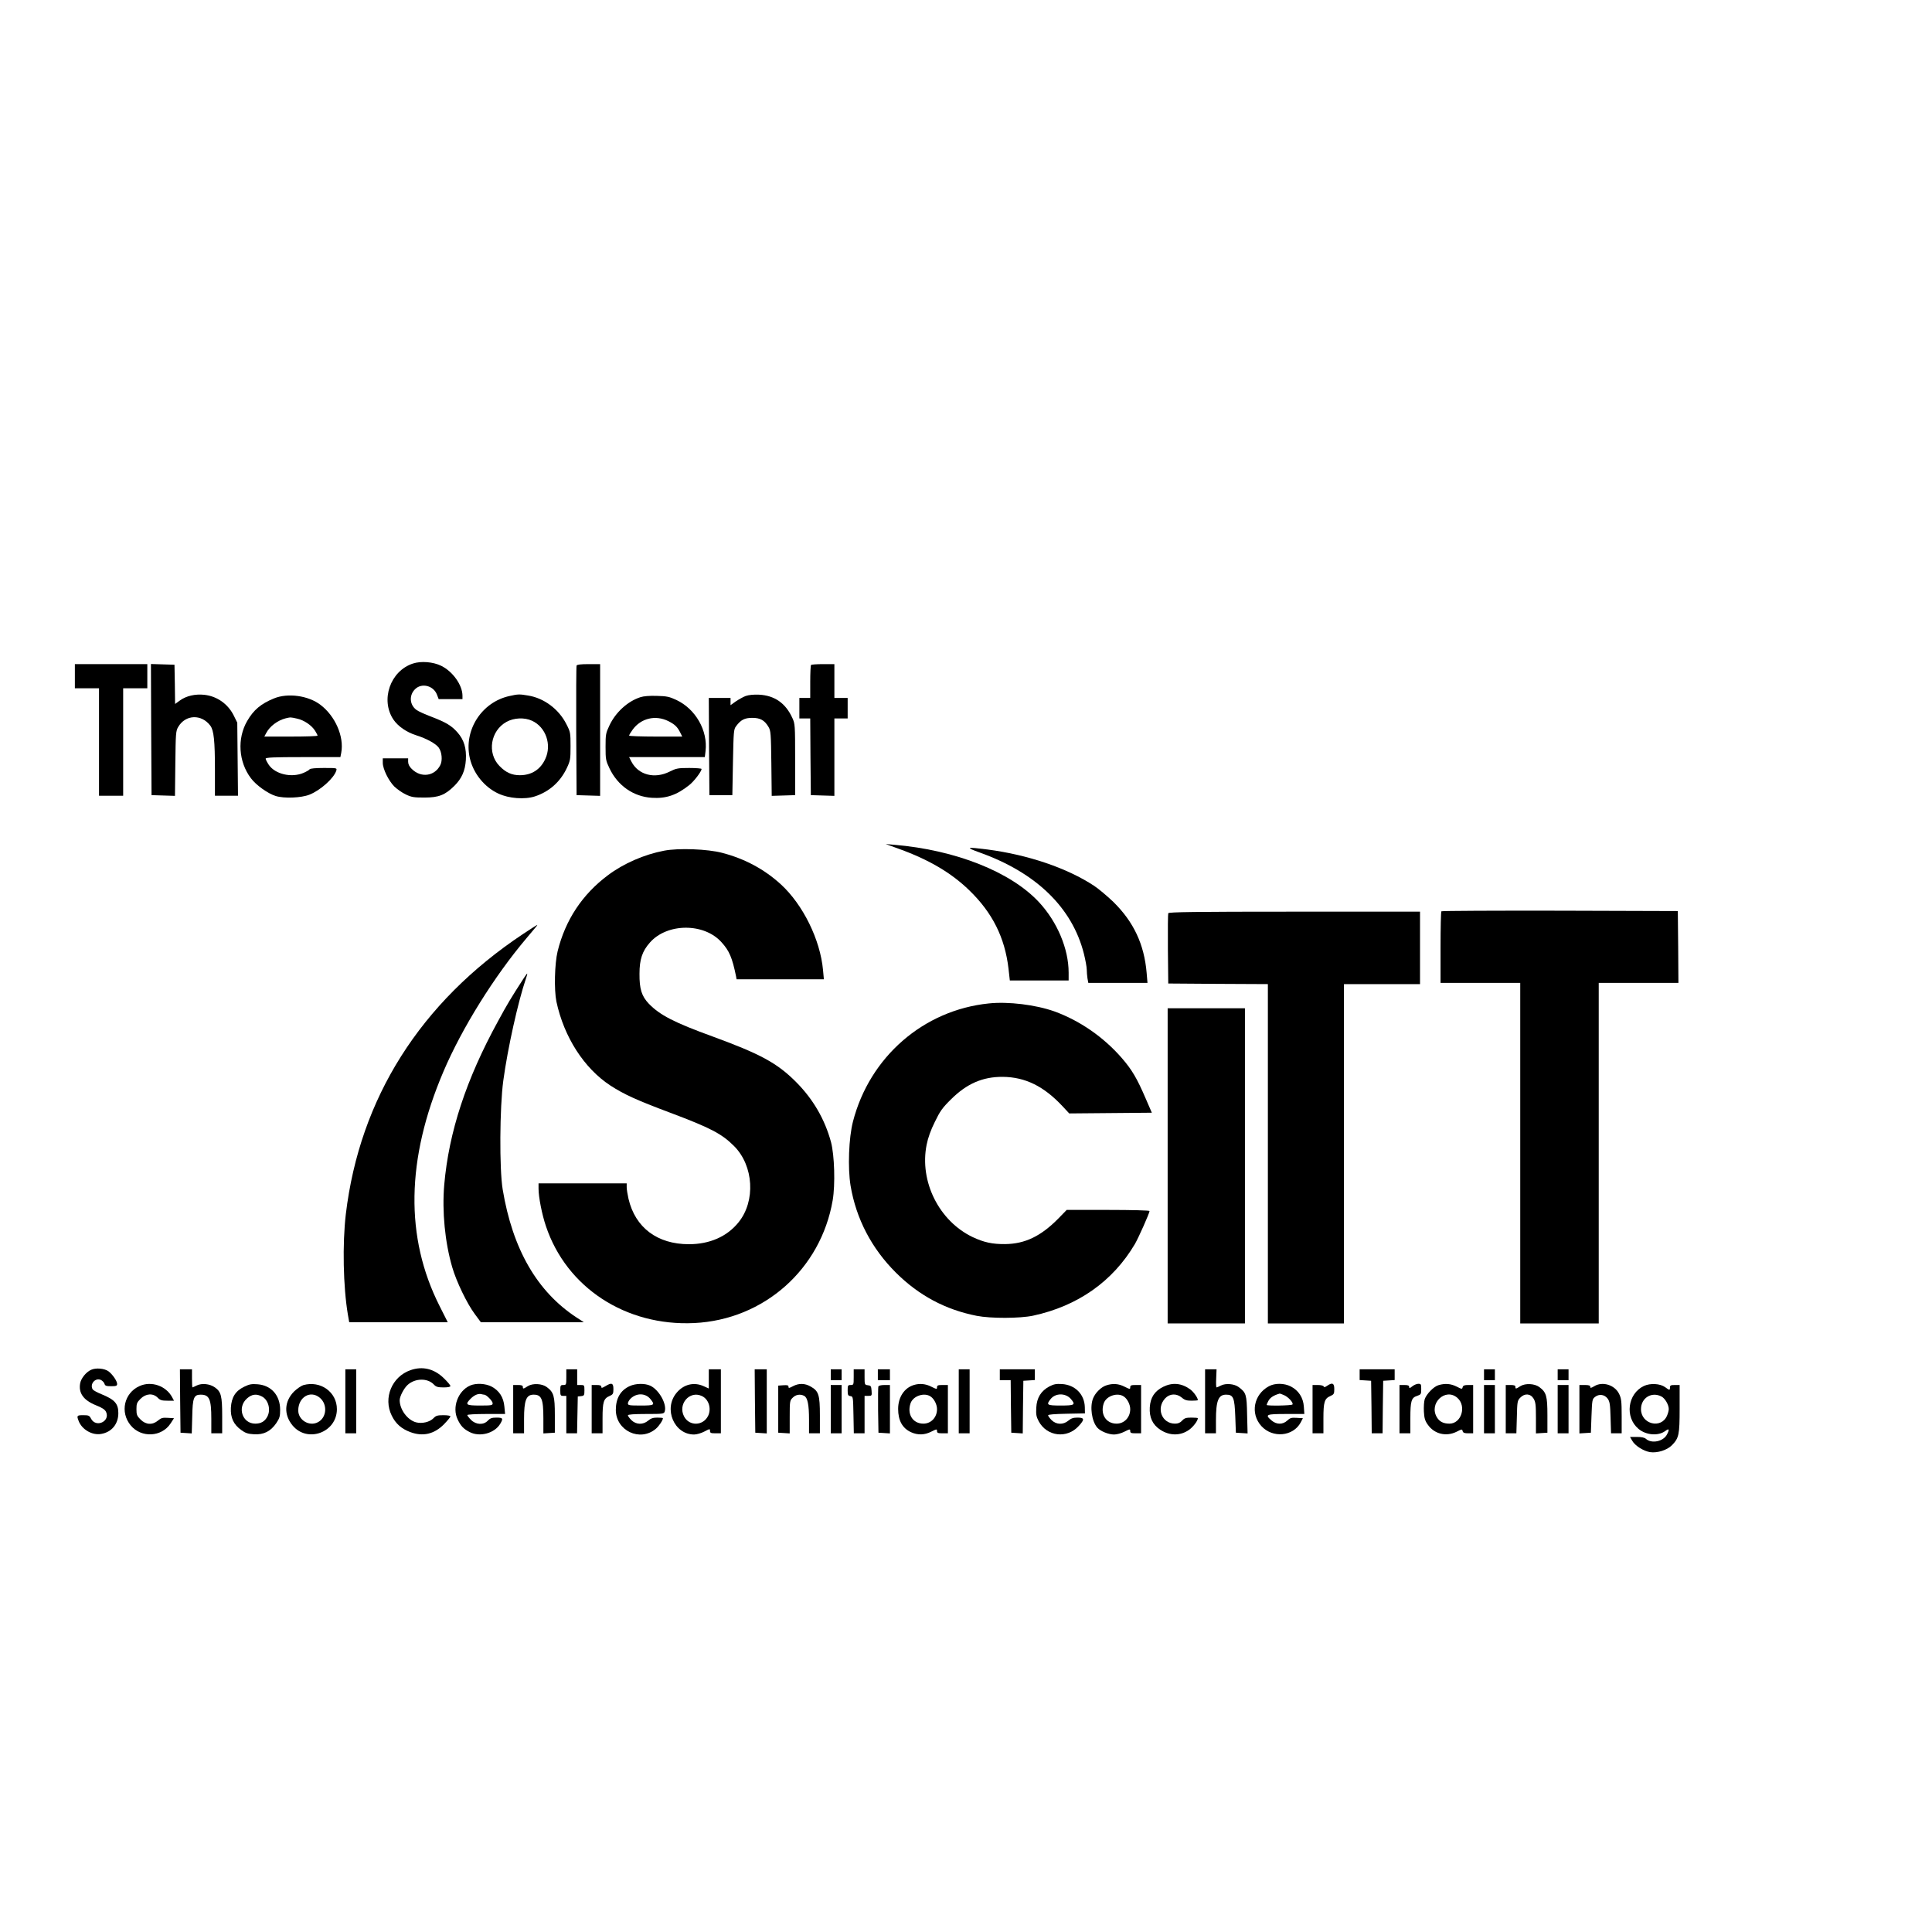 <?xml version="1.0" standalone="no"?>
<!DOCTYPE svg PUBLIC "-//W3C//DTD SVG 20010904//EN"
 "http://www.w3.org/TR/2001/REC-SVG-20010904/DTD/svg10.dtd">
<svg version="1.0" xmlns="http://www.w3.org/2000/svg"
 width="16pt" height="16pt" viewBox="0 0 16 16"
 preserveAspectRatio="xMidYMid meet">
<g transform="translate(0,16) scale(0.001,-0.001)"
fill="#000000" stroke="none">
<path d="M3420 10505 c-188 -61 -271 -301 -162 -464 38 -56 110 -106 191 -131
85 -27 159 -68 184 -101 27 -37 33 -108 13 -146 -47 -92 -160 -107 -236 -31
-20 19 -30 40 -30 59 l0 29 -105 0 -105 0 0 -37 c0 -51 48 -149 96 -197 22
-21 64 -51 94 -65 48 -23 68 -26 155 -26 119 0 171 21 248 97 61 61 89 124 95
214 6 96 -15 167 -69 228 -50 57 -96 84 -218 131 -51 19 -106 44 -121 55 -59
42 -64 124 -11 174 54 52 150 28 179 -45 l15 -39 99 0 98 0 0 28 c0 88 -80
201 -176 248 -67 33 -167 41 -234 19z"/>
<path d="M620 10400 l0 -100 100 0 100 0 0 -445 0 -445 100 0 100 0 0 445 0
445 100 0 100 0 0 100 0 100 -300 0 -300 0 0 -100z"/>
<path d="M1252 9958 l3 -543 97 -3 97 -3 3 268 c3 249 4 270 24 303 60 103
193 108 266 10 29 -39 38 -127 38 -362 l0 -218 96 0 95 0 -3 303 -3 302 -28
57 c-48 98 -140 163 -246 174 -74 8 -149 -9 -201 -47 l-40 -29 -2 163 -3 162
-98 3 -97 3 2 -543z"/>
<path d="M4775 10488 c-3 -7 -4 -251 -3 -543 l3 -530 98 -3 97 -3 0 546 0 545
-95 0 c-67 0 -97 -4 -100 -12z"/>
<path d="M6717 10493 c-4 -3 -7 -66 -7 -140 l0 -133 -45 0 -45 0 0 -85 0 -85
45 0 45 0 2 -317 3 -318 98 -3 97 -3 0 321 0 320 55 0 55 0 0 85 0 85 -55 0
-55 0 0 140 0 140 -93 0 c-52 0 -97 -3 -100 -7z"/>
<path d="M4220 10236 c-232 -50 -382 -285 -329 -515 29 -126 120 -239 236
-293 87 -41 219 -51 304 -23 118 39 209 120 263 234 29 62 31 73 31 181 0 111
-1 118 -34 182 -62 124 -185 217 -318 238 -70 12 -83 12 -153 -4z m186 -205
c114 -52 165 -198 110 -316 -40 -88 -114 -135 -211 -135 -66 0 -116 22 -169
77 -104 107 -74 292 59 365 62 34 148 38 211 9z"/>
<path d="M6175 10236 c-21 -8 -58 -29 -82 -45 l-43 -31 0 30 0 30 -90 0 -90 0
2 -402 3 -403 95 0 95 0 5 272 c5 254 6 273 26 299 39 53 71 69 134 69 67 0
102 -20 135 -76 18 -31 20 -55 23 -302 l3 -268 97 3 97 3 0 295 c0 286 -1 297
-23 344 -56 123 -147 186 -275 193 -47 2 -86 -2 -112 -11z"/>
<path d="M2269 10216 c-108 -44 -169 -95 -222 -187 -84 -145 -72 -338 31 -474
42 -57 142 -128 205 -147 70 -22 212 -16 280 11 91 36 203 137 222 199 6 22 6
22 -104 22 -68 0 -112 -4 -117 -11 -3 -6 -26 -19 -51 -30 -99 -42 -234 -11
-287 67 -14 21 -26 44 -26 51 0 10 66 13 310 13 l309 0 7 36 c25 133 -49 303
-171 396 -101 78 -272 101 -386 54z m190 -167 c58 -12 123 -56 151 -102 11
-18 20 -35 20 -39 0 -5 -99 -8 -220 -8 l-221 0 15 28 c29 57 95 106 161 123
43 10 39 10 94 -2z"/>
<path d="M5303 10226 c-105 -34 -205 -125 -256 -234 -30 -63 -32 -74 -32 -177
0 -103 2 -114 32 -177 68 -144 198 -235 350 -245 119 -8 207 22 312 106 39 31
101 112 101 133 0 4 -46 8 -102 8 -94 0 -108 -3 -162 -30 -125 -63 -260 -28
-317 83 l-19 37 313 0 314 0 6 50 c20 169 -82 348 -241 423 -58 27 -79 32
-162 34 -61 2 -110 -2 -137 -11z m232 -198 c53 -27 73 -46 96 -90 l19 -38
-220 0 c-121 0 -220 4 -220 8 0 5 13 27 29 49 69 95 189 124 296 71z"/>
<path d="M7445 8970 c247 -89 432 -198 580 -341 194 -187 297 -394 327 -651
l11 -98 243 0 244 0 0 65 c0 197 -94 420 -245 583 -233 251 -690 433 -1200
476 l-70 6 110 -40z"/>
<path d="M8113 8940 c468 -167 766 -456 863 -837 13 -52 24 -112 24 -132 0
-20 3 -53 6 -73 l7 -38 245 0 245 0 -7 83 c-20 236 -107 422 -276 588 -49 47
-120 107 -159 133 -223 147 -547 257 -884 301 -176 22 -185 19 -64 -25z"/>
<path d="M5500 8955 c-164 -31 -336 -106 -465 -203 -213 -159 -353 -371 -417
-630 -25 -103 -30 -320 -10 -417 63 -294 229 -552 447 -695 113 -73 215 -120
495 -225 335 -126 427 -174 529 -276 163 -163 180 -456 37 -632 -95 -118 -239
-181 -411 -181 -261 0 -444 137 -500 376 -8 35 -15 78 -15 96 l0 32 -365 0
-365 0 0 -44 c0 -69 28 -213 61 -310 170 -509 661 -830 1228 -803 578 28 1049
446 1147 1017 22 129 15 372 -14 482 -51 188 -148 356 -291 499 -155 155 -293
230 -686 374 -322 117 -440 178 -532 273 -59 62 -78 122 -77 247 0 120 23 188
86 259 143 163 449 164 593 3 65 -71 89 -128 121 -284 l4 -23 362 0 361 0 -7
76 c-23 252 -166 542 -349 710 -137 125 -298 212 -486 261 -121 32 -362 41
-481 18z"/>
<path d="M11937 8453 c-4 -3 -7 -138 -7 -300 l0 -293 330 0 330 0 0 -1410 0
-1410 325 0 325 0 0 1410 0 1410 330 0 330 0 -2 298 -3 297 -976 3 c-536 1
-979 -1 -982 -5z"/>
<path d="M9675 8437 c-3 -7 -4 -140 -3 -297 l3 -285 413 -3 412 -2 0 -1405 0
-1405 315 0 315 0 0 1405 0 1405 315 0 315 0 0 300 0 300 -1040 0 c-829 0
-1042 -3 -1045 -13z"/>
<path d="M4330 8264 c-849 -565 -1351 -1359 -1466 -2319 -29 -248 -22 -601 17
-832 l11 -63 408 0 408 0 -67 133 c-288 569 -278 1217 31 1942 153 360 422
791 688 1105 35 41 70 83 78 93 8 9 13 17 11 17 -3 0 -56 -34 -119 -76z"/>
<path d="M4333 7892 c-102 -158 -131 -206 -208 -348 -264 -481 -408 -919 -446
-1356 -19 -221 6 -476 66 -682 34 -118 122 -301 186 -387 l51 -69 426 0 427 0
-60 39 c-327 214 -530 566 -612 1061 -28 168 -25 679 5 900 36 267 123 657
187 844 8 22 13 42 11 43 -1 2 -16 -18 -33 -45z"/>
<path d="M8189 7690 c-541 -55 -987 -443 -1125 -978 -35 -134 -44 -384 -20
-531 46 -275 175 -521 376 -721 189 -188 409 -306 668 -357 118 -23 357 -22
467 1 371 80 661 284 844 594 30 52 121 256 121 273 0 5 -146 9 -343 9 l-343
0 -69 -71 c-145 -147 -276 -210 -440 -212 -107 -1 -176 14 -270 58 -278 133
-442 460 -381 765 11 56 34 121 68 189 43 89 62 116 132 185 131 131 263 189
430 188 187 -2 340 -77 496 -244 l55 -59 342 3 342 3 -52 120 c-71 165 -113
236 -196 332 -151 174 -349 311 -559 387 -155 55 -381 83 -543 66z"/>
<path d="M9670 6345 l0 -1305 320 0 320 0 0 1305 0 1305 -320 0 -320 0 0
-1305z"/>
<path d="M755 4656 c-41 -18 -83 -69 -91 -111 -15 -82 27 -141 131 -183 51
-20 73 -35 83 -54 37 -79 -83 -135 -124 -57 -13 26 -20 29 -64 29 -53 0 -56
-3 -39 -47 27 -72 113 -122 188 -108 86 15 141 82 141 172 0 79 -30 112 -140
157 -35 14 -67 32 -72 39 -27 43 20 100 67 79 13 -6 26 -20 30 -31 5 -18 15
-21 56 -21 41 0 49 3 49 19 0 24 -38 79 -71 104 -34 25 -105 31 -144 13z"/>
<path d="M3400 4653 c-154 -53 -228 -230 -156 -376 32 -67 81 -110 154 -137
104 -39 199 -17 280 66 28 29 52 58 52 64 0 6 -25 10 -58 10 -49 0 -62 -4 -81
-24 -31 -33 -96 -48 -146 -35 -72 20 -135 107 -135 184 1 32 35 98 66 126 62
56 165 58 217 3 18 -19 32 -24 80 -24 37 0 57 4 57 12 0 6 -24 35 -54 64 -81
79 -177 102 -276 67z"/>
<path d="M1492 4398 l3 -263 47 -3 46 -3 4 139 c3 156 13 182 70 182 72 0 88
-37 88 -201 l0 -119 45 0 45 0 0 145 c0 164 -9 199 -60 235 -42 30 -108 37
-151 16 -17 -9 -34 -16 -36 -16 -1 0 -3 34 -3 75 l0 75 -50 0 -50 0 2 -262z"/>
<path d="M2860 4395 l0 -265 45 0 45 0 0 265 0 265 -45 0 -45 0 0 -265z"/>
<path d="M4690 4595 c0 -63 -1 -65 -25 -65 -23 0 -25 -4 -25 -45 0 -41 2 -45
25 -45 l25 0 0 -155 0 -155 45 0 44 0 3 153 3 152 28 3 c25 3 27 7 27 48 0 42
-1 44 -30 44 l-30 0 0 65 0 65 -45 0 -45 0 0 -65z"/>
<path d="M5870 4580 l0 -79 -42 19 c-81 37 -167 16 -226 -56 -109 -132 -19
-344 146 -344 22 0 59 11 86 25 44 23 46 24 46 5 0 -17 7 -20 45 -20 l45 0 0
265 0 265 -50 0 -50 0 0 -80z m-58 -141 c57 -26 81 -103 53 -163 -41 -86 -157
-89 -200 -6 -53 102 46 216 147 169z"/>
<path d="M6252 4398 l3 -263 48 -3 47 -3 0 265 0 266 -50 0 -50 0 2 -262z"/>
<path d="M6880 4615 l0 -45 45 0 45 0 0 45 0 45 -45 0 -45 0 0 -45z"/>
<path d="M7070 4595 c0 -63 -1 -65 -25 -65 -23 0 -25 -4 -25 -44 0 -39 3 -45
23 -48 22 -3 22 -6 25 -155 l3 -153 44 0 45 0 0 155 0 155 31 0 c29 0 30 1 27
43 -3 38 -6 42 -30 45 -27 3 -28 5 -28 68 l0 64 -45 0 -45 0 0 -65z"/>
<path d="M7270 4615 l0 -45 50 0 50 0 0 45 0 45 -50 0 -50 0 0 -45z"/>
<path d="M7940 4395 l0 -265 45 0 45 0 0 265 0 265 -45 0 -45 0 0 -265z"/>
<path d="M8280 4615 l0 -45 45 0 45 0 2 -217 3 -218 47 -3 48 -3 2 218 3 218
48 3 47 3 0 45 0 44 -145 0 -145 0 0 -45z"/>
<path d="M9980 4395 l0 -265 45 0 45 0 0 108 c0 162 20 212 84 212 60 0 70
-24 76 -179 l5 -136 48 -3 49 -3 -4 155 c-3 168 -8 183 -70 229 -36 27 -107
33 -146 13 -17 -9 -34 -16 -37 -16 -4 0 -5 34 -3 75 l3 75 -47 0 -48 0 0 -265z"/>
<path d="M11260 4616 l0 -45 48 -3 47 -3 3 -217 2 -218 45 0 45 0 2 218 3 217
48 3 47 3 0 45 0 44 -145 0 -145 0 0 -44z"/>
<path d="M12290 4615 l0 -45 45 0 45 0 0 45 0 45 -45 0 -45 0 0 -45z"/>
<path d="M12900 4615 l0 -45 45 0 45 0 0 45 0 45 -45 0 -45 0 0 -45z"/>
<path d="M1155 4521 c-127 -57 -163 -216 -73 -325 87 -106 257 -98 331 16 l28
43 -51 3 c-43 3 -56 -1 -81 -22 -46 -39 -101 -36 -145 8 -30 30 -34 40 -34 86
0 46 4 56 34 86 44 44 103 48 142 9 20 -21 35 -25 80 -25 l55 0 -15 28 c-50
95 -173 138 -271 93z"/>
<path d="M2023 4516 c-73 -35 -106 -87 -111 -175 -4 -82 22 -138 86 -184 34
-25 55 -32 105 -35 81 -5 138 24 185 92 28 42 32 57 32 111 0 119 -73 202
-186 211 -49 4 -68 1 -111 -20z m146 -81 c53 -27 75 -108 46 -165 -21 -41 -53
-60 -101 -60 -108 0 -152 136 -68 209 39 35 78 40 123 16z"/>
<path d="M2512 4529 c-19 -6 -53 -30 -77 -53 -81 -82 -86 -191 -13 -280 122
-149 368 -60 368 134 0 142 -136 239 -278 199z m137 -105 c65 -55 57 -164 -16
-202 -71 -38 -163 17 -163 97 0 111 101 171 179 105z"/>
<path d="M3894 4526 c-101 -44 -152 -181 -104 -281 26 -55 49 -79 100 -105 84
-43 206 -10 253 69 26 44 22 51 -31 51 -39 0 -53 -5 -72 -25 -35 -38 -98 -35
-139 6 -17 17 -31 35 -31 40 0 5 67 9 156 9 l157 0 -6 62 c-7 76 -42 131 -106
165 -51 26 -127 30 -177 9z m116 -76 c18 0 70 -53 70 -71 0 -17 -8 -19 -105
-19 -118 0 -127 7 -75 59 30 29 62 42 88 35 8 -2 17 -4 22 -4z"/>
<path d="M4372 4521 c-39 -25 -42 -25 -42 -6 0 11 -11 15 -40 15 l-40 0 0
-200 0 -200 45 0 45 0 0 119 c0 154 18 200 77 201 68 1 83 -35 83 -195 l0
-126 48 3 47 3 0 145 c0 159 -9 190 -67 233 -39 29 -115 33 -156 8z"/>
<path d="M5013 4520 c-27 -16 -33 -17 -33 -5 0 11 -11 15 -40 15 l-40 0 0
-200 0 -200 45 0 45 0 0 123 c0 137 9 165 58 186 29 13 32 19 32 58 0 50 -15
55 -67 23z"/>
<path d="M5215 4521 c-77 -35 -115 -102 -115 -198 1 -172 200 -266 331 -156
26 22 59 71 59 88 0 3 -21 5 -46 5 -35 0 -54 -6 -76 -25 -43 -36 -100 -34
-139 4 -16 16 -29 34 -29 40 0 7 49 11 149 11 142 0 150 1 156 21 19 60 -46
178 -119 213 -45 21 -121 20 -171 -3z m172 -108 c40 -49 33 -53 -82 -53 -95 0
-105 2 -105 18 0 10 11 29 24 41 50 47 123 44 163 -6z"/>
<path d="M6567 4520 c-32 -17 -37 -18 -37 -4 0 12 -9 14 -42 12 l-43 -3 0
-195 0 -195 48 -3 47 -3 0 136 c0 131 1 137 25 160 25 26 63 32 95 15 28 -15
40 -72 40 -197 l0 -113 45 0 45 0 0 148 c0 170 -10 202 -76 239 -48 28 -98 29
-147 3z"/>
<path d="M7568 4530 c-79 -24 -130 -101 -130 -198 0 -96 35 -160 107 -193 55
-25 112 -24 168 5 44 22 47 22 47 5 0 -16 8 -19 45 -19 l45 0 0 200 0 200 -45
0 c-37 0 -45 -3 -45 -19 0 -17 -3 -17 -47 5 -47 24 -96 29 -145 14z m140 -96
c29 -20 52 -66 52 -104 0 -68 -49 -120 -113 -120 -88 0 -137 79 -106 169 21
61 115 92 167 55z"/>
<path d="M8690 4518 c-69 -37 -104 -94 -108 -176 -3 -56 0 -74 20 -112 68
-127 235 -147 332 -39 50 54 47 69 -10 69 -35 0 -54 -6 -76 -25 -43 -36 -100
-34 -139 4 -16 16 -29 34 -29 40 0 7 54 11 153 13 l152 3 -1 52 c-3 106 -80
184 -189 191 -49 3 -68 -1 -105 -20z m178 -103 c42 -49 33 -55 -83 -55 -115 0
-123 5 -84 54 40 50 123 51 167 1z"/>
<path d="M9162 4527 c-42 -13 -90 -60 -109 -106 -29 -70 -12 -192 35 -245 26
-29 92 -56 138 -56 23 0 60 10 87 24 44 22 47 22 47 5 0 -16 8 -19 45 -19 l45
0 0 200 0 200 -45 0 c-37 0 -45 -3 -45 -19 0 -17 -3 -17 -47 5 -49 25 -97 29
-151 11z m146 -93 c29 -20 52 -66 52 -104 0 -68 -49 -120 -113 -120 -88 0
-137 79 -106 169 21 61 115 92 167 55z"/>
<path d="M9633 4515 c-72 -36 -106 -89 -111 -170 -5 -83 23 -143 86 -185 79
-52 169 -52 241 0 34 25 71 74 71 95 0 3 -24 5 -53 5 -44 0 -58 -4 -77 -25
-17 -18 -34 -25 -59 -25 -109 0 -158 127 -82 209 38 41 95 43 139 6 23 -20 41
-25 81 -25 28 0 51 2 51 5 0 19 -35 68 -62 88 -72 53 -148 60 -225 22z"/>
<path d="M10509 4520 c-126 -67 -157 -226 -63 -330 93 -102 263 -87 326 30
l18 35 -51 3 c-44 3 -56 -1 -78 -22 -37 -35 -89 -35 -130 0 -58 49 -47 54 120
54 l151 0 -4 60 c-5 76 -44 135 -108 168 -55 28 -131 29 -181 2z m125 -74 c35
-15 79 -63 70 -77 -6 -10 -214 -13 -214 -4 0 4 6 18 14 33 15 28 44 47 94 61
1 1 17 -5 36 -13z"/>
<path d="M10990 4523 c-17 -12 -25 -13 -28 -5 -2 7 -23 12 -48 12 l-44 0 0
-200 0 -200 45 0 45 0 0 123 c0 137 9 165 58 186 29 13 32 19 32 58 0 49 -17
56 -60 26z"/>
<path d="M11696 4519 c-21 -17 -26 -18 -26 -5 0 12 -10 16 -40 16 l-40 0 0
-200 0 -200 45 0 45 0 0 125 c0 142 8 170 56 185 32 11 34 14 34 56 0 40 -2
44 -24 44 -13 0 -35 -9 -50 -21z"/>
<path d="M11914 4529 c-40 -11 -100 -73 -115 -116 -6 -19 -9 -65 -7 -103 3
-54 9 -76 32 -108 54 -78 152 -102 239 -59 43 22 46 23 50 5 4 -14 15 -18 46
-18 l41 0 0 200 0 200 -41 0 c-31 0 -42 -4 -46 -18 -4 -18 -7 -17 -50 5 -48
24 -95 28 -149 12z m156 -106 c77 -69 32 -213 -66 -213 -50 0 -82 16 -104 52
-70 116 71 249 170 161z"/>
<path d="M12592 4521 c-39 -25 -42 -25 -42 -6 0 11 -11 15 -40 15 l-40 0 0
-200 0 -200 44 0 44 0 4 134 c3 126 4 136 27 160 37 39 85 36 111 -6 17 -28
20 -51 20 -161 l0 -128 48 3 47 3 0 145 c0 159 -9 190 -67 233 -39 29 -115 33
-156 8z"/>
<path d="M13203 4520 c-27 -16 -33 -17 -33 -5 0 11 -12 15 -45 15 l-45 0 0
-201 0 -200 48 3 47 3 5 138 c5 132 6 140 29 158 34 27 79 21 105 -14 17 -24
21 -46 24 -157 l4 -130 44 0 44 0 0 142 c0 123 -3 147 -21 184 -36 75 -138
106 -206 64z"/>
<path d="M13614 4522 c-135 -64 -160 -258 -45 -355 63 -53 164 -61 222 -18 32
24 37 15 14 -29 -30 -58 -127 -78 -174 -36 -12 11 -37 16 -75 16 l-57 0 18
-31 c23 -42 94 -86 148 -95 61 -9 142 17 182 58 57 59 63 86 63 303 l0 195
-40 0 c-33 0 -40 -3 -40 -20 0 -25 -4 -25 -40 2 -41 30 -122 35 -176 10z m145
-87 c30 -15 61 -69 61 -104 0 -12 -6 -36 -14 -54 -47 -114 -216 -72 -216 53 0
93 88 147 169 105z"/>
<path d="M6880 4330 l0 -200 45 0 45 0 0 200 0 200 -45 0 -45 0 0 -200z"/>
<path d="M7274 4517 c-2 -7 -3 -96 -2 -197 l3 -185 48 -3 47 -3 0 200 0 201
-45 0 c-28 0 -48 -5 -51 -13z"/>
<path d="M12290 4330 l0 -200 45 0 45 0 0 200 0 200 -45 0 -45 0 0 -200z"/>
<path d="M12900 4330 l0 -200 45 0 45 0 0 200 0 200 -45 0 -45 0 0 -200z"/>
</g>
</svg>
